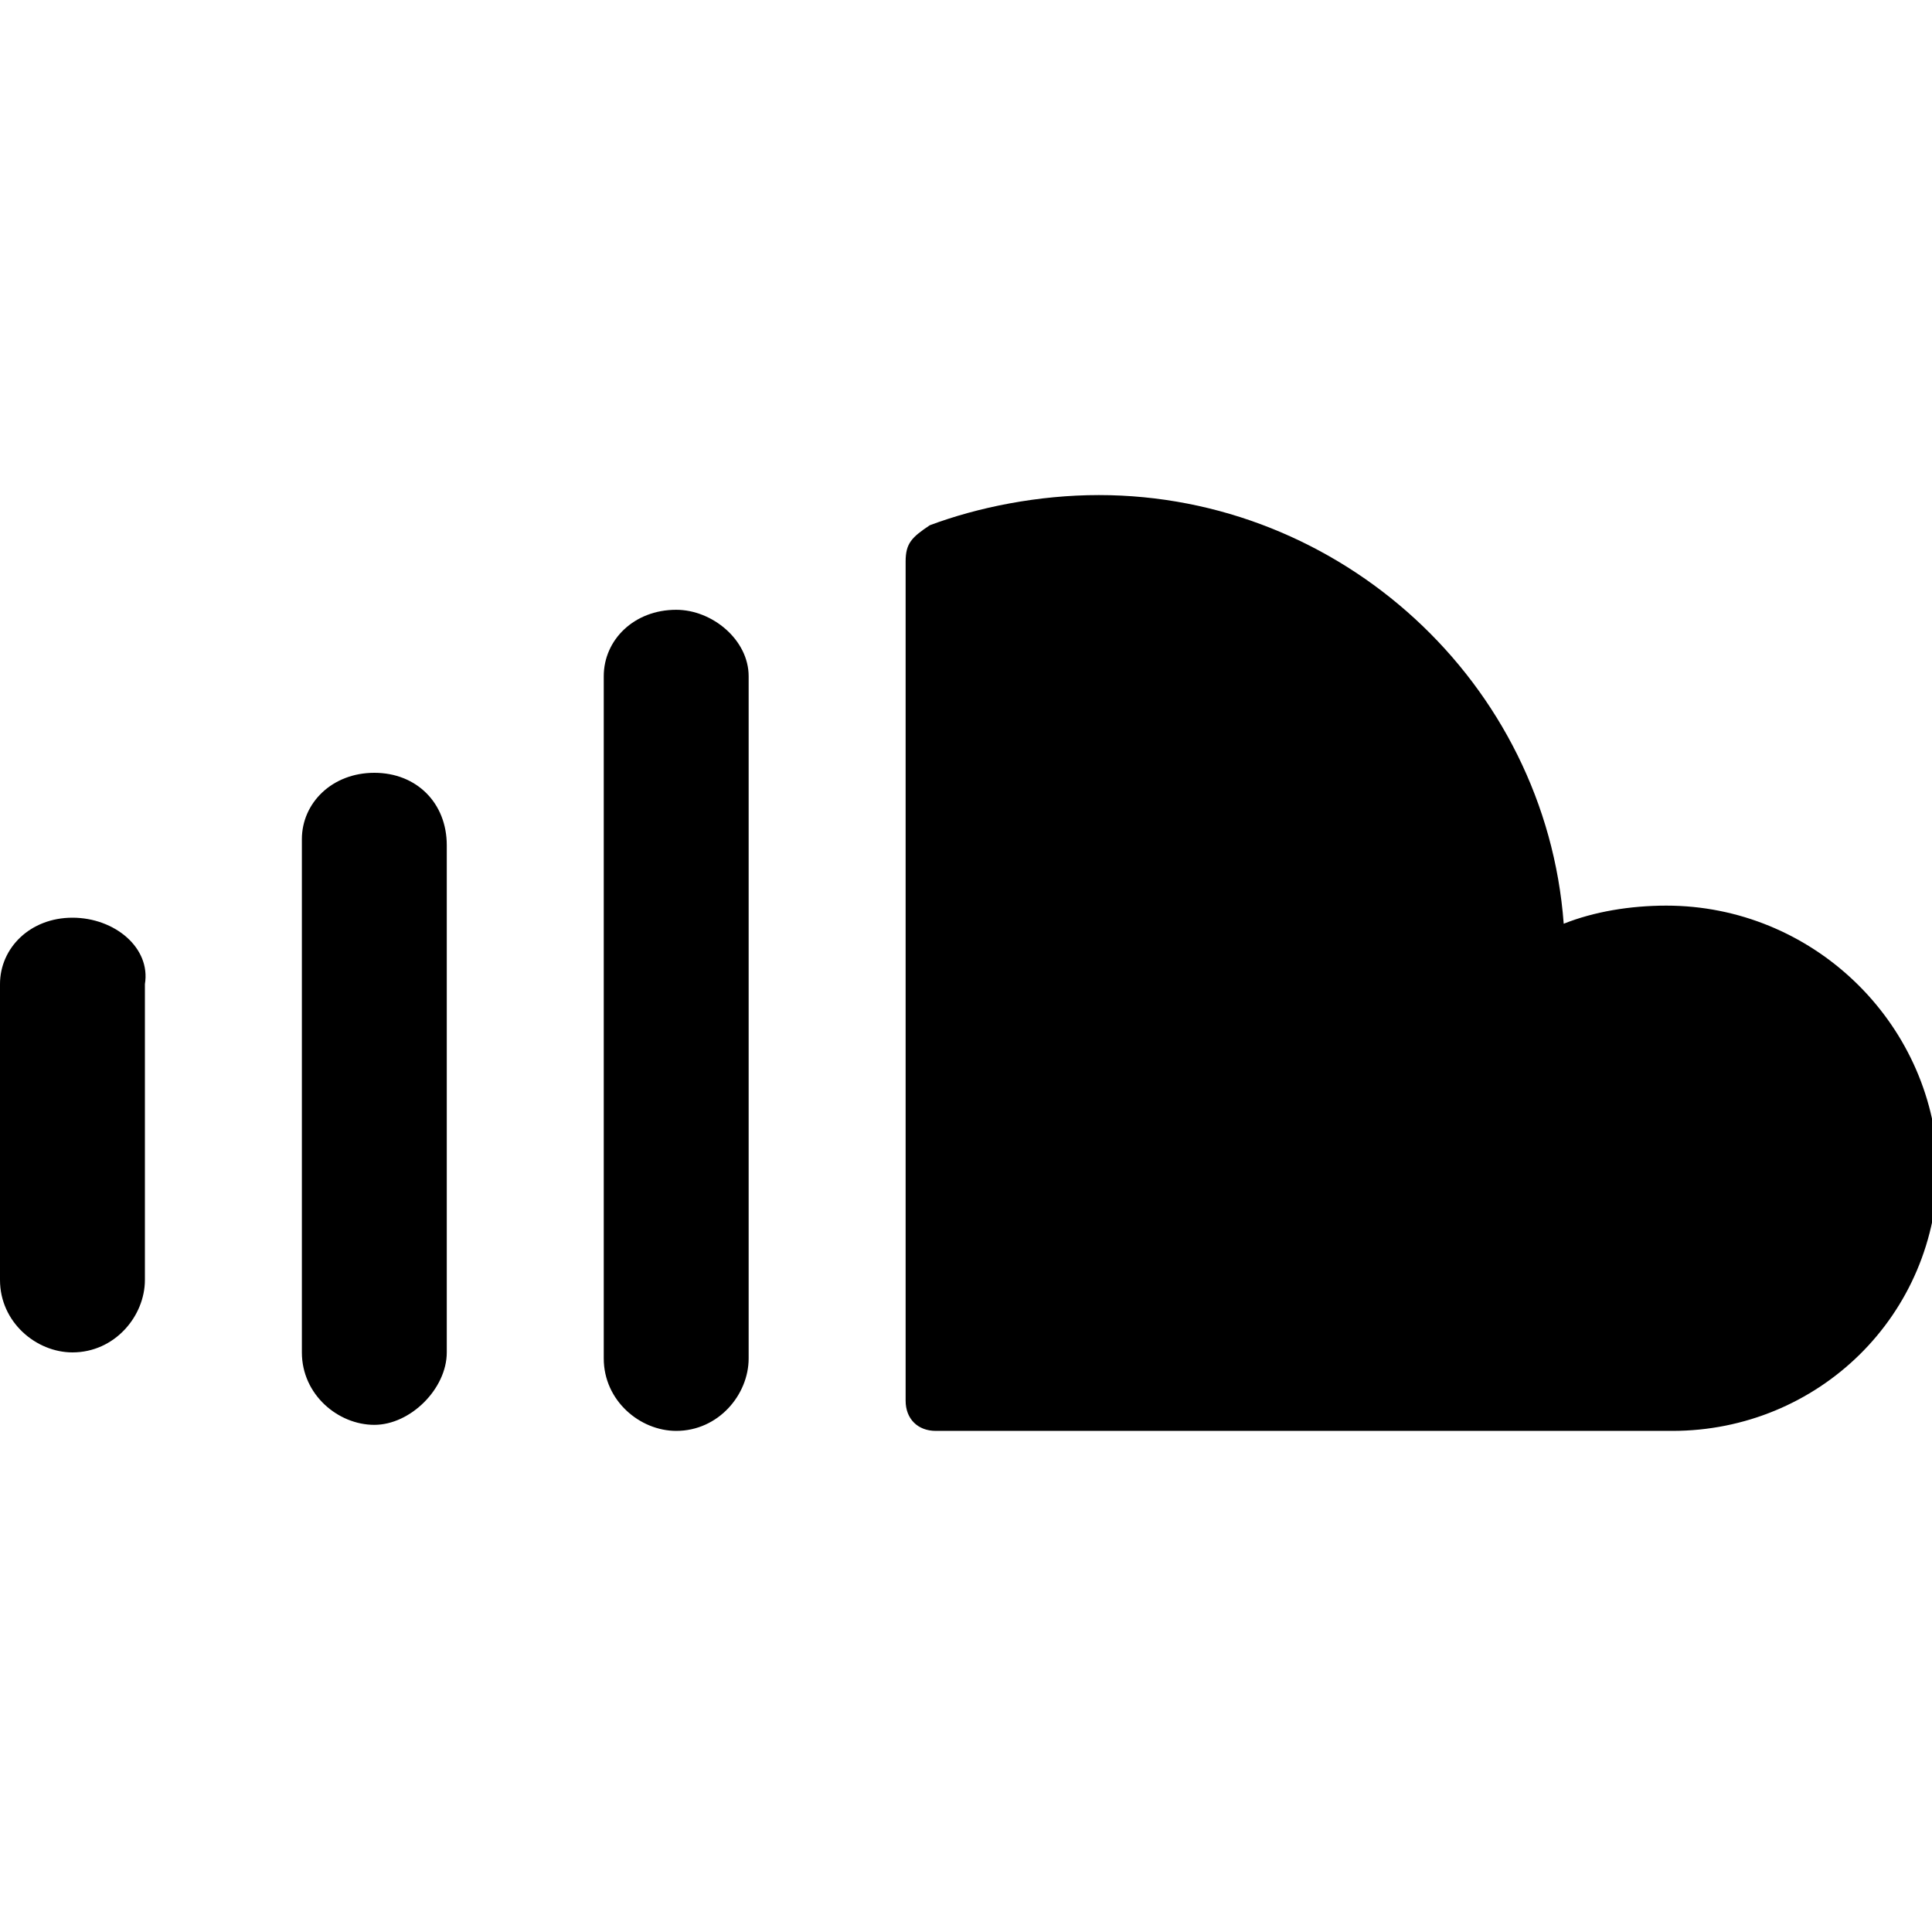 <svg viewBox="16, 15, 32, 32" xmlns="http://www.w3.org/2000/svg">
  <g>
    <path d="M43.6,30c-0.6,0-1.2,0.1-1.7,0.3c-0.3-4-3.7-7.1-7.7-7.1c-1,0-2,0.2-2.8,0.5 C31.1,23.9,31,24,31,24.3v13.9c0,0.3,0.2,0.5,0.5,0.5c0,0,12.2,0,12.2,0c2.4,0,4.4-1.9,4.4-4.4C48,31.9,46,30,43.6,30z M27.2,25.1 c-0.7,0-1.2,0.5-1.2,1.1v11.3c0,0.7,0.6,1.2,1.2,1.2c0.7,0,1.2-0.6,1.2-1.2V26.2C28.4,25.6,27.8,25.1,27.2,25.1z M22.2,27.8 c-0.7,0-1.2,0.5-1.2,1.1v8.5c0,0.7,0.6,1.2,1.2,1.2s1.2-0.6,1.2-1.2V29C23.4,28.3,22.9,27.8,22.2,27.8z M17.2,30.2 c-0.7,0-1.2,0.5-1.2,1.1v4.9c0,0.7,0.6,1.2,1.2,1.2c0.7,0,1.2-0.6,1.2-1.2v-4.9C18.5,30.7,17.9,30.2,17.2,30.2z"></path>
  </g>
</svg>